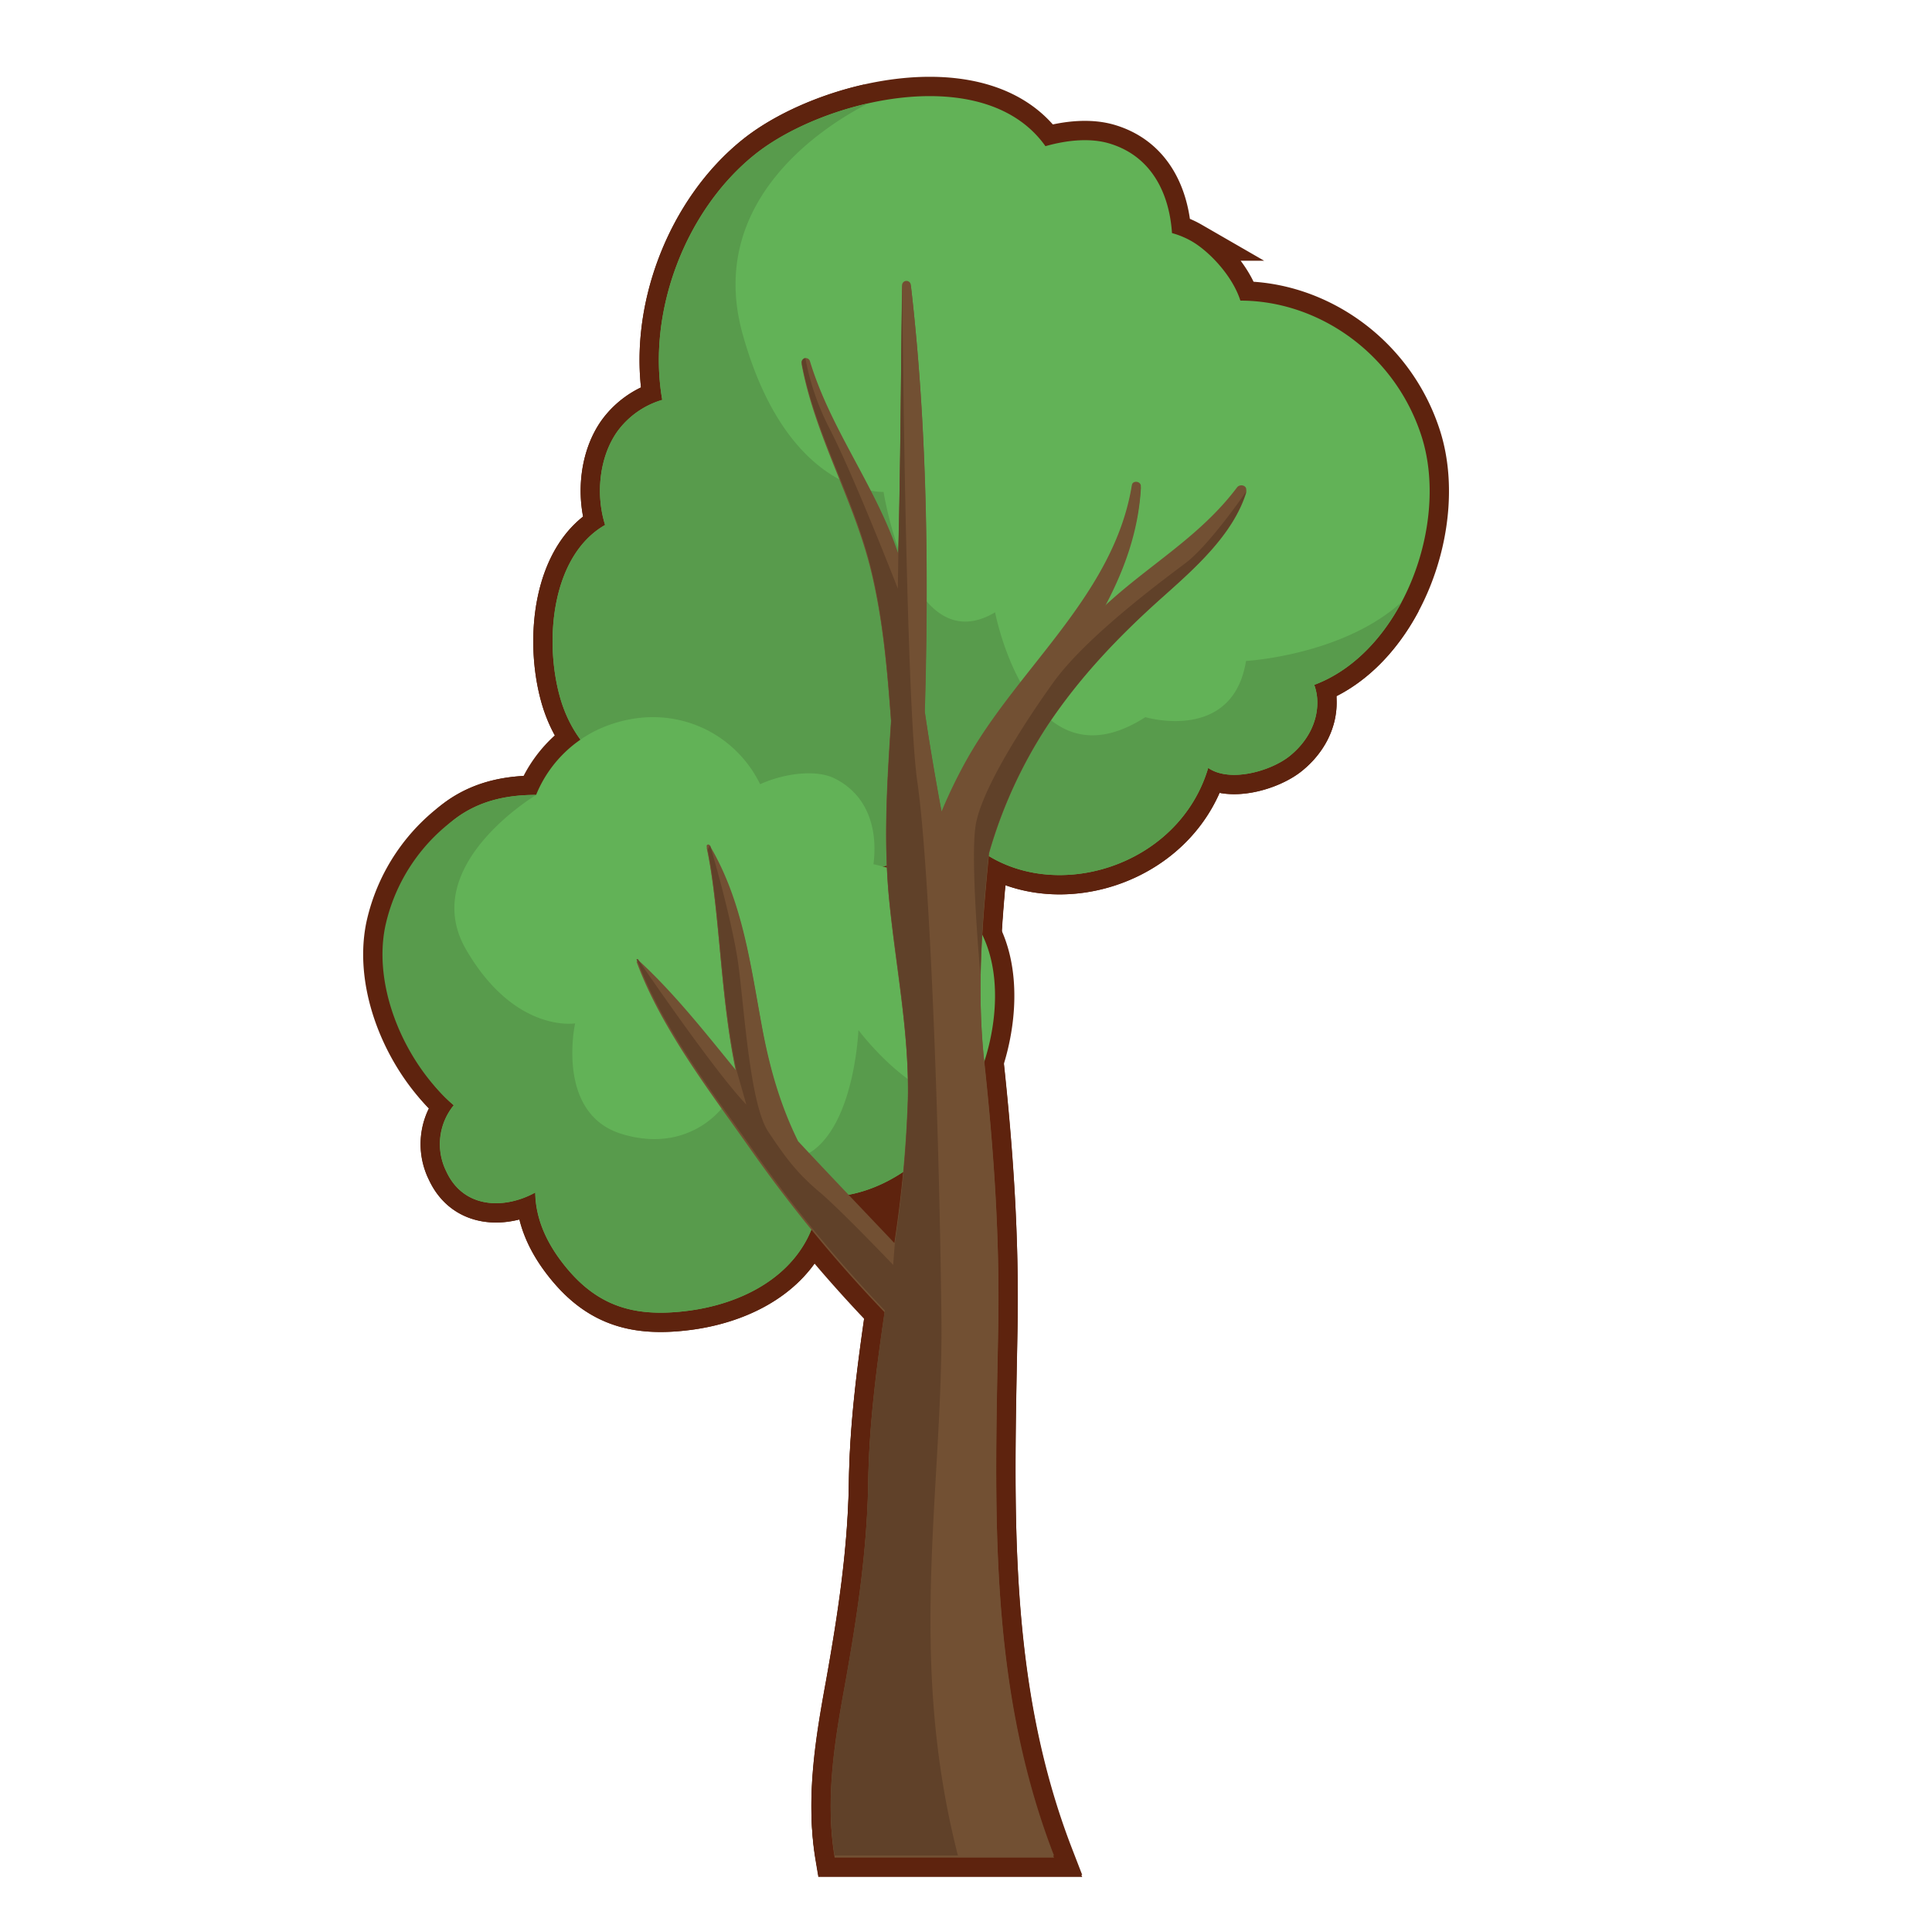 <svg xmlns="http://www.w3.org/2000/svg" viewBox="0 0 500 500"><defs><style>.cls-1{fill:#fff;}.cls-2{fill:none;stroke:#5e230e;stroke-width:10px;}.cls-3{fill:#62b257;}.cls-4{fill:#589b4c;}.cls-5{fill:#725033;}.cls-6{fill:#604129;}</style></defs><g id="BACKGROUND"><rect class="cls-1" width="500" height="500"/></g><g id="OBJECTS"><path class="cls-2" d="M367.78,112.55c-7-21.25-26.7-34.76-46.77-34.75-2-6.32-7.94-12.64-12.52-15.32a21.92,21.92,0,0,0-5.18-2.16c-.68-10.19-5.23-19.86-16.11-23.16-4.82-1.47-10.76-1-16.64.67-15.68-22.11-57.21-12.17-75.09,2.06s-28.13,40.53-24.08,63.6a22.08,22.08,0,0,0-11.56,8.09c-4.62,6.41-5.79,16.15-3.23,24.28-13.64,7.81-15.83,29.41-11.75,44.3,5.27,19.21,23.63,27.56,39.51,19.58,2.95,10.73,9.45,19.22,21.9,22.95,14.24,4.28,32.12,3.14,40-10.27,16.67,24.11,57.7,15.66,66.42-13.68,5.67,3.9,16.27.78,21.07-3.07,4.36-3.5,7.31-8.54,7.17-14.24a13.51,13.51,0,0,0-.79-4.19C363,168.67,375.32,135.27,367.78,112.55Z"/><path class="cls-2" d="M362.71,155.83c-15.27,13.82-40.24,15.23-40.24,15.23-3.45,21.28-26.06,14.54-26.06,14.54-30,19.31-38.88-27.13-38.88-27.13-21.95,13-28.86-31.16-28.86-31.16s-24.75,1.2-36.47-40.82c-9.65-34.58,21.26-54,32.52-59.74-11.41,2.57-22.18,7.51-29.25,13.14-17.84,14.2-28.13,40.53-24.08,63.6a22.08,22.08,0,0,0-11.56,8.09c-4.62,6.41-5.79,16.15-3.23,24.28-13.64,7.81-15.83,29.41-11.75,44.3,5.27,19.21,23.63,27.56,39.51,19.58,2.95,10.73,9.45,19.22,21.9,22.95,14.24,4.28,32.12,3.14,40-10.27,16.67,24.11,57.7,15.66,66.42-13.68,5.67,3.9,16.27.78,21.07-3.07,4.36-3.5,7.31-8.54,7.17-14.24a13.51,13.51,0,0,0-.79-4.19C349.8,173.63,357.52,165.59,362.71,155.83Z"/><path class="cls-2" d="M251,236.9c-5.65-6.88-15.22-11.08-24.95-13.24,1.15-8.87-1.32-17.9-10.13-22.24-4.55-2.24-12.64-1.43-19.2,1.53-6.51-13.36-21.94-20.86-37.91-15.72a32,32,0,0,0-20.07,18.49c-6.8,0-13.44,1.17-19.48,5.13-10.08,6.6-13.18,19.72-15.49,30.82-3.41,16.36,1.41,34,13.65,44.37a15.87,15.87,0,0,0-1.91,17.16c4.44,9.6,15,9.84,23,5.42.08,6.13,2.41,12.08,6.77,17.84,8.82,11.66,18.79,14.62,33,12.74,12.21-1.62,24.87-7.37,30.72-18.84a27.87,27.87,0,0,0,2.89-10.62c20.3,1,38.18-17.2,43.67-37.77C258.59,260.78,258.81,246.36,251,236.9Z"/><path class="cls-2" d="M138.78,205.72c-6.8,0-13.44,1.17-19.48,5.13a46.83,46.83,0,0,0-19.58,28.81c-3.41,16.37,5.5,36,17.74,46.38a15.87,15.87,0,0,0-1.91,17.16c4.44,9.6,15,9.84,23,5.42.08,6.13,2.41,12.08,6.77,17.84,8.82,11.66,18.79,14.62,33,12.74,12.21-1.62,24.87-7.37,30.72-18.84a27.87,27.87,0,0,0,2.89-10.62c16,.77,30.4-10.32,38.52-25.09-13.52,1.74-28.29-18.07-28.29-18.07s-.87,22.58-11.29,30.83S187,286.56,187,286.56s-8.66,12.15-26,6.94-12.16-28.65-12.16-28.65-15.63,2.6-28.22-19.11S138.78,205.72,138.78,205.72Z"/><path class="cls-2" d="M229,339.14c-2.14,14.66-4.08,29.35-4.3,44.24-.28,18-2.89,35.05-6.05,52.74C216,450.58,213.51,465.6,216,480.2h56.77c-17.11-44.26-15.3-90.1-14.44-136.75.43-23.26-1.12-45.89-3.62-69-2-18.69-.5-36.14,1.26-54.17a121,121,0,0,1,15.14-33.09c8.4-12.62,18.57-23.23,29.83-33.27,8.2-7.32,18.06-16,21.52-26.8.47-1.47-1.51-2-2.3-1-9.68,12.89-23,20.14-34.59,31,5.14-9.57,9-19.68,9.68-31.27.08-1.31-2.1-1.64-2.32-.31-4.6,28.27-29.12,46.92-42.63,70.85A128.72,128.72,0,0,0,243.68,210c-.24-1.3-.49-2.6-.72-3.89-1.33-7.37-2.58-14.76-3.66-22.18,0-1.3.08-2.59.11-3.89.9-35.26.38-71.15-3.68-106.2a1.14,1.14,0,0,0-2.28,0c-.31,23.16-.39,46.26-1,69.38-5.86-17.45-17.48-32.07-22.85-49.78a1.1,1.1,0,0,0-2.12.58c3.43,18.11,13,34.1,17.59,51.93,3.39,13.34,4.51,26.91,5.52,40.51-1,15.3-2,30.51-.53,45.84,1.7,17.47,5.27,34.66,4.87,52.28a315.6,315.6,0,0,1-3.47,37.11c-8.3-8.78-16.68-17.49-24.91-26.34-4.52-9.14-7.36-18.84-9.37-29.74-3-16.18-5-32.48-13.55-46.87a.41.41,0,0,0-.74.32c3.45,16.36,3.39,38.33,7.6,57.95-8.16-10-16.21-20.25-25.55-28.76-.09-.08-.25,0-.21.11,6.27,17,18.64,33.1,29,47.8A355.92,355.92,0,0,0,229,339.14Z"/><path class="cls-2" d="M229,339.69c-2.14,14.66-4.08,29.35-4.3,44.24-.28,18-2.89,35.05-6.05,52.74-2.59,14.46-5.09,29.48-2.64,44.08h56.77c-17.11-44.26-15.3-90.1-14.44-136.75.43-23.26-1.12-45.89-3.62-69-2-18.69-.5-36.14,1.26-54.17a120.81,120.81,0,0,1,15.14-33.09c8.4-12.62,18.57-23.23,29.83-33.27,8.2-7.32,18.06-16,21.52-26.8.47-1.47-1.51-2-2.3-1-9.68,12.89-23,20.13-34.59,31,5.14-9.57,9-19.68,9.68-31.27.08-1.31-2.1-1.64-2.32-.31-4.6,28.27-29.12,46.92-42.63,70.85a128.72,128.72,0,0,0-6.58,13.54c-.24-1.3-.49-2.6-.72-3.89-1.33-7.37-2.58-14.76-3.66-22.18,0-1.3.08-2.59.11-3.89.9-35.26.38-71.16-3.68-106.2a1.14,1.14,0,0,0-2.28,0c-.31,23.16-.39,46.26-1,69.38C226.63,126.31,215,111.68,209.64,94a1.1,1.1,0,0,0-2.12.58c3.43,18.11,13,34.1,17.59,51.93,3.39,13.34,4.51,26.91,5.52,40.51-1,15.3-2,30.51-.53,45.84,1.7,17.47,5.27,34.66,4.87,52.28a315.79,315.79,0,0,1-3.47,37.11c-8.3-8.78-16.68-17.5-24.91-26.34-4.52-9.14-7.36-18.84-9.37-29.74-3-16.18-5-32.48-13.55-46.87a.41.41,0,0,0-.74.32c3.45,16.36,3.39,38.33,7.6,58-8.16-10-16.21-20.25-25.55-28.77-.09-.07-.25,0-.21.12,6.27,17,18.64,33.1,29,47.8A355.92,355.92,0,0,0,229,339.69Z"/><path class="cls-2" d="M247.91,480.2H216c-2.45-14.6,0-29.62,2.64-44.08,3.16-17.69,5.77-34.73,6.05-52.74.22-14.89,2.16-29.58,4.3-44.24a355.92,355.92,0,0,1-35.13-43c-10.41-14.7-22.78-30.82-29-47.8,0-.12.12-.19.21-.11s19.4,28.55,28.09,37.66l-2.54-8.9c-4.14-19.29-4.17-40.83-7.45-57.1l.59-1.17s5.93,19.85,7.44,31.79,3,35.38,7.6,42.33,7.6,10.86,13.25,15.63,19.1,18.89,19.1,18.89l.44-5.69A315.6,315.6,0,0,0,235,284.57c.4-17.62-3.17-34.81-4.87-52.28-1.49-15.33-.43-30.54.53-45.84-1-13.6-2.13-27.17-5.52-40.51C220.57,128.11,211,112.12,207.52,94a1.11,1.11,0,0,1,.9-1.33,66,66,0,0,0,6.14,18c6.51,12.59,17.8,41.68,17.8,41.68l.13-9.18c.57-23.12.65-46.22,1-69.38,0,0,.87,107.65,3.91,128.49S243,287,243.63,340.4C244.19,385.05,234.59,428.19,247.91,480.2Zm58.7-334.32c-6.95,5.21-25.84,19.32-34.08,30.83s-18.46,27.78-20,36.69,1.2,38.85,1.2,38.85l0,0c.2-10.51,1.13-20.85,2.16-31.39a120.81,120.81,0,0,1,15.14-33.09c8.4-12.62,18.57-23.23,29.83-33.27,8.2-7.32,18.06-16,21.52-26.8a1,1,0,0,0,.05-.37C319.18,132,311.85,142,306.61,145.88Z"/><path class="cls-3" d="M367.78,112.55c-7-21.25-26.7-34.76-46.77-34.75-2-6.32-7.94-12.64-12.52-15.32a21.92,21.92,0,0,0-5.18-2.16c-.68-10.19-5.23-19.86-16.11-23.16-4.82-1.47-10.76-1-16.64.67-15.68-22.11-57.21-12.17-75.09,2.06s-28.13,40.53-24.08,63.6a22.08,22.08,0,0,0-11.56,8.09c-4.62,6.41-5.79,16.15-3.23,24.28-13.64,7.81-15.83,29.41-11.75,44.3,5.27,19.21,23.63,27.56,39.51,19.58,2.95,10.73,9.45,19.22,21.9,22.95,14.24,4.28,32.12,3.14,40-10.27,16.67,24.11,57.7,15.66,66.42-13.68,5.67,3.9,16.27.78,21.07-3.07,4.36-3.5,7.31-8.54,7.17-14.24a13.51,13.51,0,0,0-.79-4.19C363,168.67,375.32,135.27,367.78,112.55Z"/><path class="cls-4" d="M362.71,155.83c-15.27,13.82-40.24,15.23-40.24,15.23-3.45,21.28-26.06,14.54-26.06,14.54-30,19.31-38.88-27.13-38.88-27.13-21.95,13-28.86-31.16-28.86-31.16s-24.75,1.2-36.47-40.82c-9.65-34.58,21.26-54,32.52-59.74-11.41,2.57-22.18,7.51-29.25,13.14-17.84,14.2-28.13,40.53-24.08,63.6a22.08,22.08,0,0,0-11.56,8.09c-4.62,6.41-5.79,16.15-3.23,24.28-13.64,7.81-15.83,29.41-11.75,44.3,5.27,19.21,23.63,27.56,39.51,19.58,2.95,10.73,9.45,19.22,21.9,22.95,14.24,4.28,32.12,3.14,40-10.27,16.67,24.11,57.7,15.66,66.42-13.68,5.67,3.9,16.27.78,21.07-3.07,4.36-3.5,7.31-8.54,7.17-14.24a13.51,13.51,0,0,0-.79-4.19C349.8,173.63,357.52,165.59,362.71,155.83Z"/><path class="cls-3" d="M251,236.9c-5.65-6.88-15.22-11.08-24.95-13.24,1.15-8.87-1.32-17.9-10.13-22.24-4.55-2.24-12.64-1.43-19.2,1.53-6.51-13.36-21.94-20.86-37.91-15.72a32,32,0,0,0-20.07,18.49c-6.8,0-13.44,1.17-19.48,5.13-10.08,6.6-13.18,19.72-15.49,30.82-3.41,16.36,1.41,34,13.65,44.37a15.87,15.87,0,0,0-1.91,17.16c4.44,9.6,15,9.84,23,5.42.08,6.13,2.41,12.08,6.77,17.84,8.82,11.66,18.79,14.62,33,12.74,12.21-1.62,24.87-7.37,30.72-18.84a27.87,27.87,0,0,0,2.89-10.62c20.3,1,38.18-17.2,43.67-37.77C258.59,260.78,258.81,246.36,251,236.9Z"/><path class="cls-4" d="M138.78,205.72c-6.8,0-13.44,1.17-19.48,5.13a46.83,46.83,0,0,0-19.58,28.81c-3.41,16.37,5.5,36,17.74,46.38a15.87,15.87,0,0,0-1.91,17.16c4.44,9.6,15,9.84,23,5.42.08,6.13,2.41,12.08,6.77,17.84,8.82,11.66,18.79,14.62,33,12.74,12.21-1.62,24.87-7.37,30.72-18.84a27.87,27.87,0,0,0,2.89-10.62c16,.77,30.4-10.32,38.52-25.09-13.52,1.74-28.29-18.07-28.29-18.07s-.87,22.58-11.29,30.83S187,286.56,187,286.56s-8.66,12.15-26,6.94-12.16-28.65-12.16-28.65-15.63,2.6-28.22-19.11S138.78,205.72,138.78,205.72Z"/><path class="cls-5" d="M229,339.14c-2.14,14.66-4.08,29.35-4.3,44.24-.28,18-2.89,35.05-6.05,52.74C216,450.58,213.51,465.6,216,480.2h56.77c-17.11-44.26-15.3-90.1-14.44-136.75.43-23.26-1.12-45.89-3.62-69-2-18.69-.5-36.14,1.26-54.17a121,121,0,0,1,15.14-33.09c8.4-12.62,18.57-23.23,29.83-33.27,8.2-7.32,18.06-16,21.52-26.8.47-1.47-1.51-2-2.3-1-9.68,12.89-23,20.14-34.59,31,5.14-9.57,9-19.68,9.68-31.27.08-1.31-2.1-1.64-2.32-.31-4.6,28.27-29.12,46.92-42.63,70.85A128.72,128.72,0,0,0,243.68,210c-.24-1.3-.49-2.6-.72-3.89-1.33-7.37-2.58-14.76-3.66-22.18,0-1.3.08-2.59.11-3.89.9-35.26.38-71.15-3.68-106.2a1.14,1.14,0,0,0-2.28,0c-.31,23.16-.39,46.26-1,69.38-5.86-17.45-17.48-32.07-22.85-49.78a1.1,1.1,0,0,0-2.12.58c3.43,18.11,13,34.1,17.59,51.93,3.39,13.34,4.51,26.91,5.52,40.51-1,15.3-2,30.51-.53,45.84,1.7,17.47,5.27,34.66,4.87,52.28a315.6,315.6,0,0,1-3.47,37.11c-8.3-8.78-16.68-17.49-24.91-26.34-4.52-9.14-7.36-18.84-9.37-29.74-3-16.18-5-32.48-13.55-46.87a.41.41,0,0,0-.74.32c3.45,16.36,3.39,38.33,7.6,57.95-8.16-10-16.21-20.25-25.55-28.76-.09-.08-.25,0-.21.11,6.27,17,18.64,33.1,29,47.8A355.92,355.92,0,0,0,229,339.14Z"/><path class="cls-5" d="M229,339.69c-2.14,14.66-4.08,29.35-4.3,44.24-.28,18-2.89,35.05-6.05,52.74-2.59,14.46-5.09,29.48-2.64,44.08h56.77c-17.11-44.26-15.3-90.1-14.44-136.75.43-23.26-1.12-45.89-3.62-69-2-18.69-.5-36.14,1.26-54.17a120.81,120.81,0,0,1,15.14-33.09c8.4-12.62,18.57-23.23,29.83-33.27,8.2-7.32,18.06-16,21.52-26.8.47-1.47-1.51-2-2.3-1-9.68,12.89-23,20.13-34.59,31,5.14-9.57,9-19.68,9.68-31.27.08-1.31-2.1-1.64-2.32-.31-4.6,28.27-29.12,46.92-42.63,70.85a128.72,128.72,0,0,0-6.58,13.54c-.24-1.3-.49-2.6-.72-3.89-1.33-7.37-2.58-14.76-3.66-22.18,0-1.3.08-2.59.11-3.89.9-35.26.38-71.16-3.68-106.2a1.14,1.14,0,0,0-2.28,0c-.31,23.16-.39,46.26-1,69.38C226.63,126.31,215,111.68,209.64,94a1.1,1.1,0,0,0-2.12.58c3.43,18.11,13,34.1,17.59,51.93,3.39,13.34,4.51,26.91,5.52,40.51-1,15.3-2,30.51-.53,45.84,1.7,17.47,5.27,34.66,4.87,52.28a315.79,315.79,0,0,1-3.47,37.11c-8.3-8.78-16.68-17.5-24.91-26.34-4.52-9.14-7.36-18.84-9.37-29.74-3-16.18-5-32.48-13.55-46.87a.41.41,0,0,0-.74.32c3.45,16.36,3.39,38.33,7.6,58-8.16-10-16.21-20.25-25.55-28.77-.09-.07-.25,0-.21.12,6.27,17,18.64,33.1,29,47.8A355.92,355.92,0,0,0,229,339.69Z"/><path class="cls-6" d="M247.91,480.2H216c-2.45-14.6,0-29.62,2.64-44.08,3.16-17.69,5.77-34.73,6.05-52.74.22-14.89,2.16-29.58,4.3-44.24a355.92,355.92,0,0,1-35.13-43c-10.41-14.7-22.78-30.82-29-47.8,0-.12.12-.19.21-.11s19.4,28.55,28.09,37.66l-2.54-8.9c-4.14-19.29-4.17-40.83-7.45-57.1l.59-1.17s5.93,19.85,7.44,31.79,3,35.38,7.6,42.33,7.6,10.86,13.25,15.63,19.1,18.89,19.1,18.89l.44-5.69A315.6,315.6,0,0,0,235,284.57c.4-17.62-3.17-34.81-4.87-52.28-1.49-15.33-.43-30.54.53-45.84-1-13.6-2.13-27.17-5.52-40.51C220.57,128.11,211,112.12,207.52,94a1.11,1.11,0,0,1,.9-1.33,66,66,0,0,0,6.14,18c6.51,12.59,17.8,41.68,17.8,41.68l.13-9.18c.57-23.12.65-46.22,1-69.38,0,0,.87,107.65,3.91,128.49S243,287,243.63,340.4C244.19,385.05,234.59,428.19,247.91,480.2Zm58.7-334.32c-6.95,5.21-25.84,19.32-34.08,30.83s-18.46,27.78-20,36.69,1.2,38.85,1.2,38.85l0,0c.2-10.51,1.13-20.85,2.16-31.39a120.81,120.81,0,0,1,15.14-33.09c8.4-12.62,18.57-23.23,29.83-33.27,8.2-7.32,18.06-16,21.52-26.8a1,1,0,0,0,.05-.37C319.18,132,311.85,142,306.61,145.88Z"/></g></svg>
